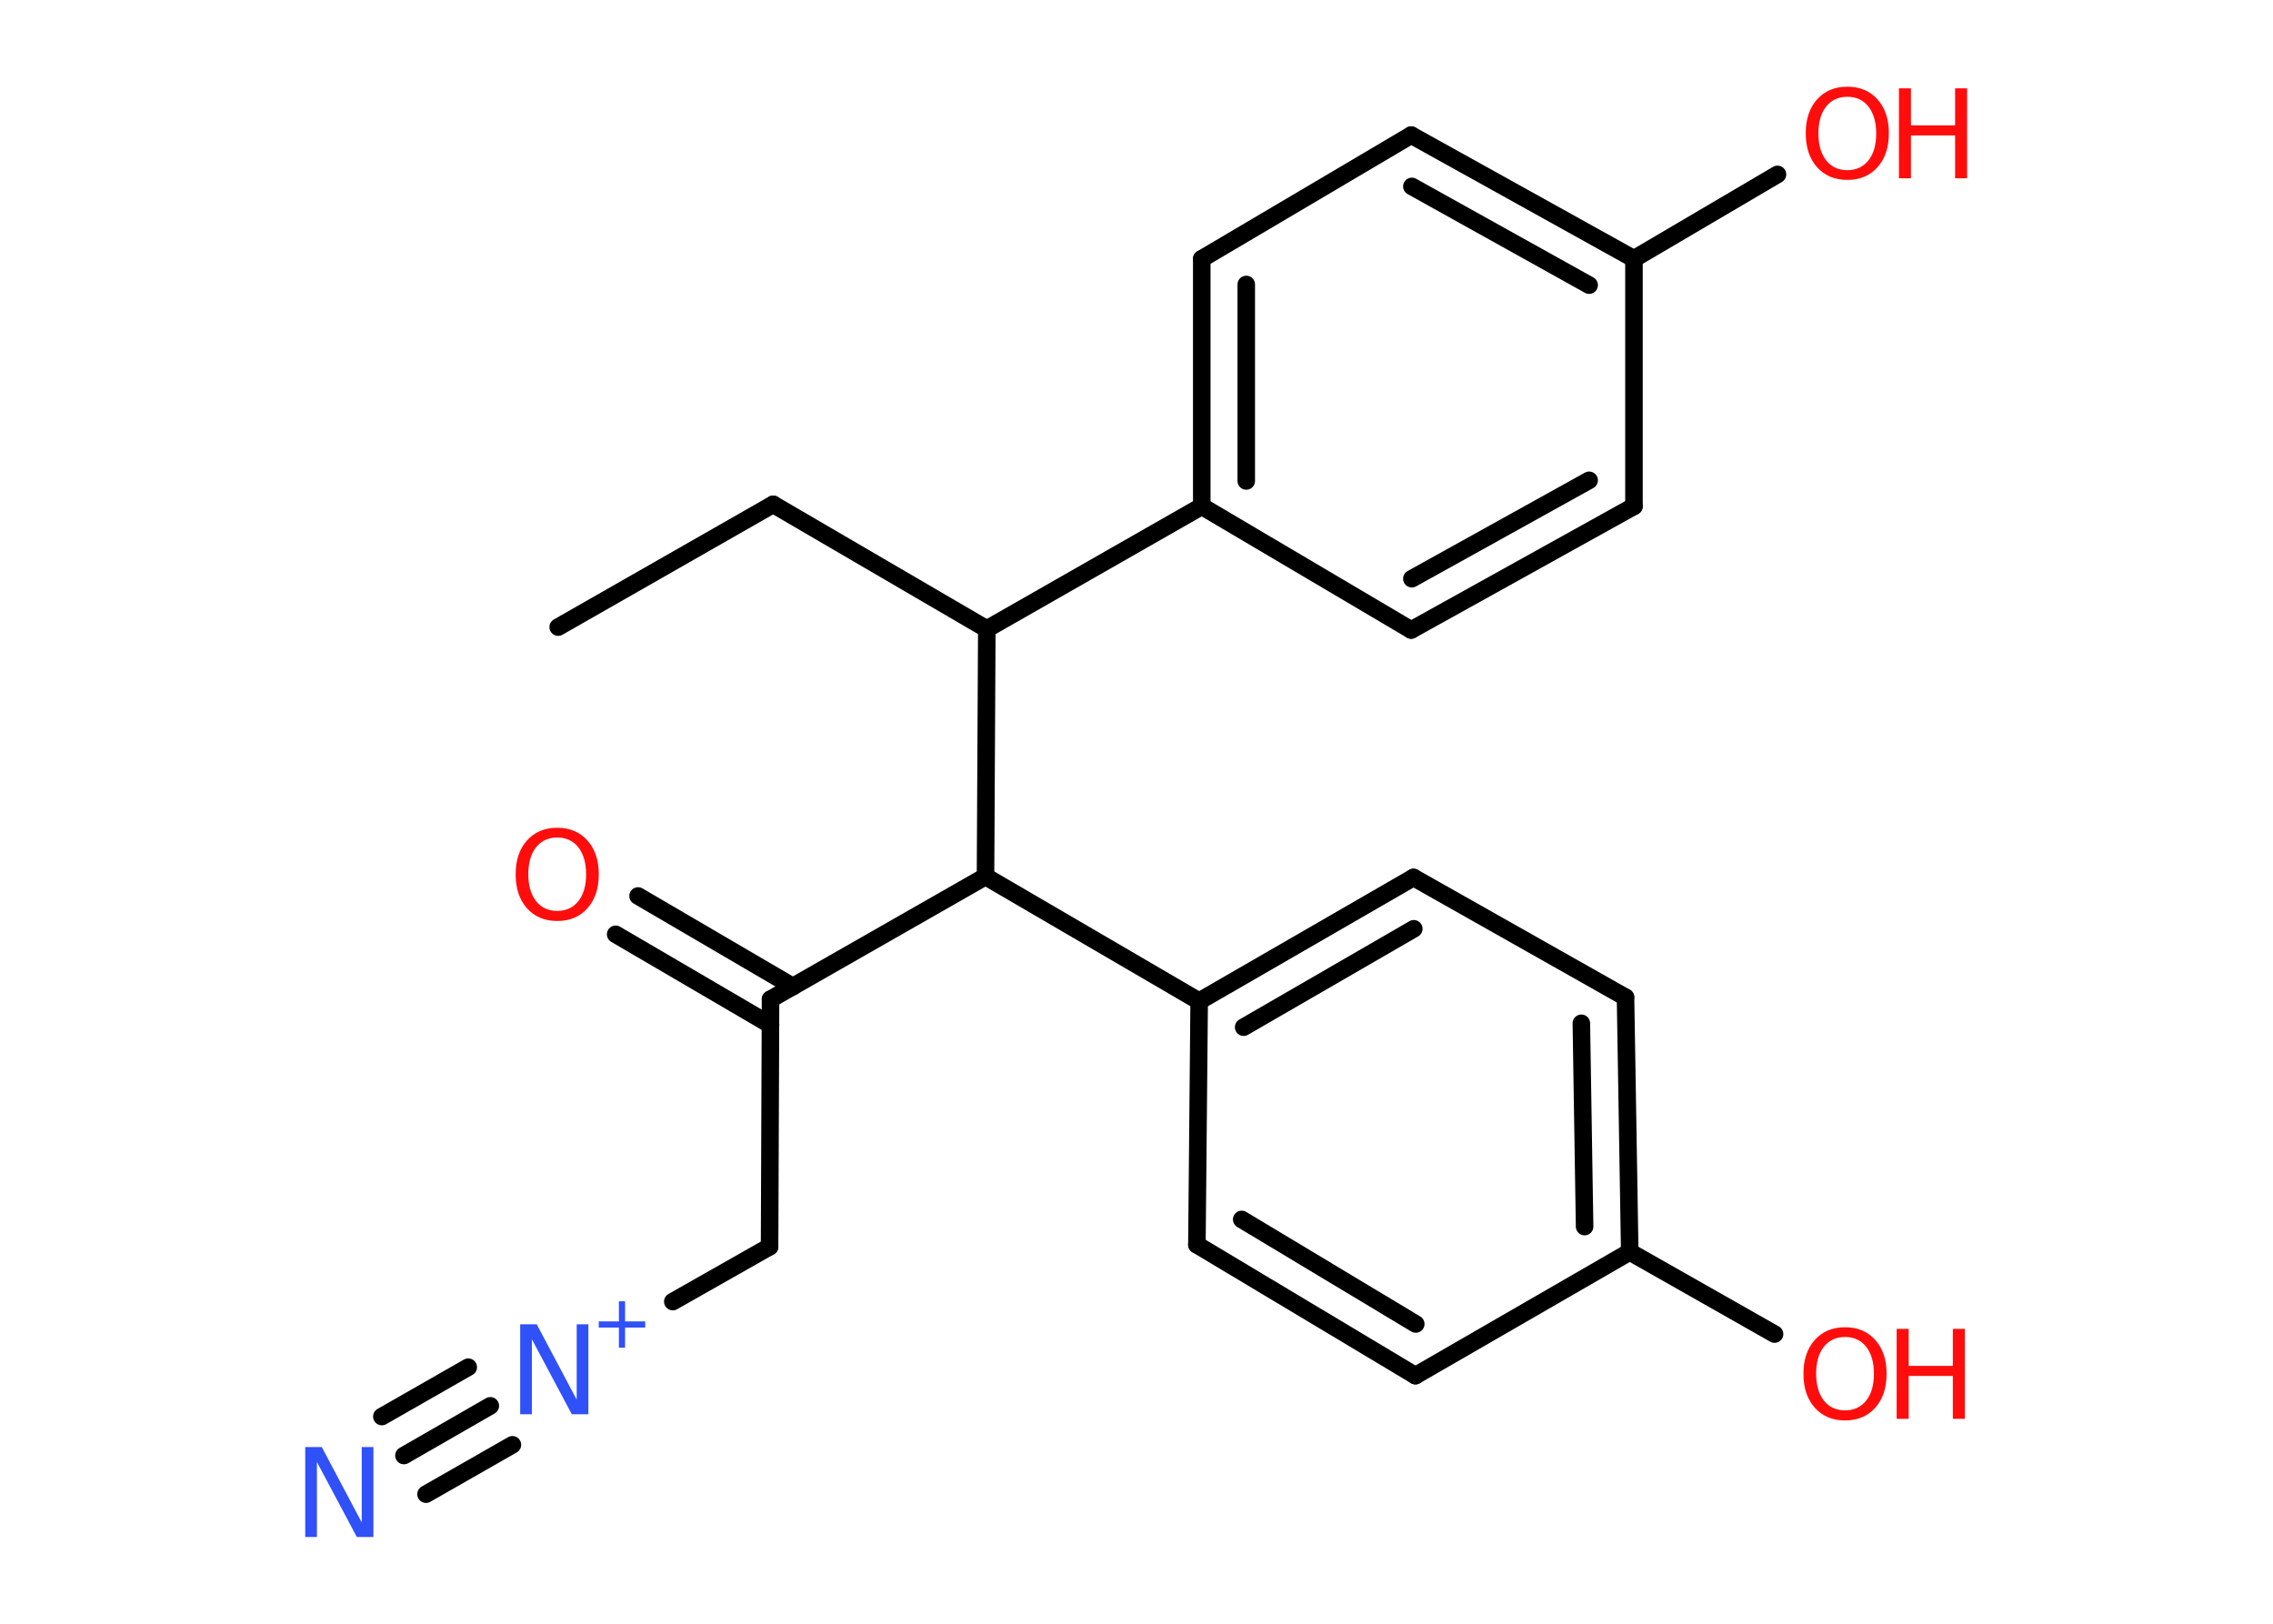 <?xml version='1.0' encoding='UTF-8'?>
<!DOCTYPE svg PUBLIC "-//W3C//DTD SVG 1.1//EN" "http://www.w3.org/Graphics/SVG/1.1/DTD/svg11.dtd">
<svg version='1.2' xmlns='http://www.w3.org/2000/svg' xmlns:xlink='http://www.w3.org/1999/xlink' width='70.0mm' height='50.0mm' viewBox='0 0 70.0 50.0'>
  <desc>Generated by the Chemistry Development Kit (http://github.com/cdk)</desc>
  <g stroke-linecap='round' stroke-linejoin='round' stroke='#000000' stroke-width='.54' fill='#FF0D0D'>
    <rect x='.0' y='.0' width='70.0' height='50.0' fill='#FFFFFF' stroke='none'/>
    <g id='mol1' class='mol'>
      <line id='mol1bnd1' class='bond' x1='17.19' y1='19.31' x2='23.81' y2='15.53'/>
      <line id='mol1bnd2' class='bond' x1='23.81' y1='15.53' x2='30.39' y2='19.37'/>
      <line id='mol1bnd3' class='bond' x1='30.39' y1='19.37' x2='37.01' y2='15.59'/>
      <g id='mol1bnd4' class='bond'>
        <line x1='37.01' y1='7.97' x2='37.01' y2='15.59'/>
        <line x1='38.38' y1='8.76' x2='38.38' y2='14.81'/>
      </g>
      <line id='mol1bnd5' class='bond' x1='37.01' y1='7.97' x2='43.46' y2='4.16'/>
      <g id='mol1bnd6' class='bond'>
        <line x1='50.32' y1='7.97' x2='43.46' y2='4.16'/>
        <line x1='48.94' y1='8.78' x2='43.48' y2='5.74'/>
      </g>
      <line id='mol1bnd7' class='bond' x1='50.32' y1='7.97' x2='54.74' y2='5.37'/>
      <line id='mol1bnd8' class='bond' x1='50.32' y1='7.97' x2='50.32' y2='15.59'/>
      <g id='mol1bnd9' class='bond'>
        <line x1='43.46' y1='19.4' x2='50.32' y2='15.59'/>
        <line x1='43.48' y1='17.82' x2='48.94' y2='14.79'/>
      </g>
      <line id='mol1bnd10' class='bond' x1='37.01' y1='15.59' x2='43.46' y2='19.4'/>
      <line id='mol1bnd11' class='bond' x1='30.39' y1='19.37' x2='30.35' y2='26.99'/>
      <line id='mol1bnd12' class='bond' x1='30.35' y1='26.99' x2='23.73' y2='30.77'/>
      <g id='mol1bnd13' class='bond'>
        <line x1='23.73' y1='31.56' x2='18.96' y2='28.77'/>
        <line x1='24.42' y1='30.38' x2='19.65' y2='27.59'/>
      </g>
      <line id='mol1bnd14' class='bond' x1='23.73' y1='30.77' x2='23.7' y2='38.39'/>
      <line id='mol1bnd15' class='bond' x1='23.7' y1='38.39' x2='20.72' y2='40.08'/>
      <g id='mol1bnd16' class='bond'>
        <line x1='15.1' y1='43.29' x2='12.44' y2='44.82'/>
        <line x1='15.78' y1='44.49' x2='13.12' y2='46.01'/>
        <line x1='14.42' y1='42.1' x2='11.76' y2='43.62'/>
      </g>
      <line id='mol1bnd17' class='bond' x1='30.35' y1='26.99' x2='36.93' y2='30.83'/>
      <g id='mol1bnd18' class='bond'>
        <line x1='43.53' y1='27.02' x2='36.93' y2='30.83'/>
        <line x1='43.54' y1='28.6' x2='38.3' y2='31.63'/>
      </g>
      <line id='mol1bnd19' class='bond' x1='43.53' y1='27.02' x2='50.06' y2='30.71'/>
      <g id='mol1bnd20' class='bond'>
        <line x1='50.19' y1='38.55' x2='50.06' y2='30.71'/>
        <line x1='48.8' y1='37.77' x2='48.7' y2='31.51'/>
      </g>
      <line id='mol1bnd21' class='bond' x1='50.19' y1='38.55' x2='54.65' y2='41.08'/>
      <line id='mol1bnd22' class='bond' x1='50.19' y1='38.55' x2='43.59' y2='42.36'/>
      <g id='mol1bnd23' class='bond'>
        <line x1='36.86' y1='38.33' x2='43.59' y2='42.36'/>
        <line x1='38.24' y1='37.55' x2='43.6' y2='40.77'/>
      </g>
      <line id='mol1bnd24' class='bond' x1='36.93' y1='30.83' x2='36.86' y2='38.33'/>
      <g id='mol1atm8' class='atom'>
        <path d='M56.89 2.98q-.41 .0 -.65 .3q-.24 .3 -.24 .83q.0 .52 .24 .83q.24 .3 .65 .3q.41 .0 .65 -.3q.24 -.3 .24 -.83q.0 -.52 -.24 -.83q-.24 -.3 -.65 -.3zM56.89 2.67q.58 .0 .93 .39q.35 .39 .35 1.04q.0 .66 -.35 1.05q-.35 .39 -.93 .39q-.58 .0 -.93 -.39q-.35 -.39 -.35 -1.05q.0 -.65 .35 -1.04q.35 -.39 .93 -.39z' stroke='none'/>
        <path d='M58.48 2.72h.37v1.14h1.36v-1.14h.37v2.77h-.37v-1.32h-1.36v1.32h-.37v-2.77z' stroke='none'/>
      </g>
      <path id='mol1atm13' class='atom' d='M17.16 25.79q-.41 .0 -.65 .3q-.24 .3 -.24 .83q.0 .52 .24 .83q.24 .3 .65 .3q.41 .0 .65 -.3q.24 -.3 .24 -.83q.0 -.52 -.24 -.83q-.24 -.3 -.65 -.3zM17.16 25.49q.58 .0 .93 .39q.35 .39 .35 1.04q.0 .66 -.35 1.05q-.35 .39 -.93 .39q-.58 .0 -.93 -.39q-.35 -.39 -.35 -1.05q.0 -.65 .35 -1.04q.35 -.39 .93 -.39z' stroke='none'/>
      <g id='mol1atm15' class='atom'>
        <path d='M16.03 40.78h.5l1.23 2.32v-2.32h.36v2.77h-.51l-1.23 -2.31v2.31h-.36v-2.77z' stroke='none' fill='#3050F8'/>
        <path d='M19.25 40.07v.62h.62v.19h-.62v.62h-.19v-.62h-.62v-.19h.62v-.62h.19z' stroke='none' fill='#3050F8'/>
      </g>
      <path id='mol1atm16' class='atom' d='M9.41 44.56h.5l1.23 2.32v-2.32h.36v2.77h-.51l-1.23 -2.31v2.31h-.36v-2.77z' stroke='none' fill='#3050F8'/>
      <g id='mol1atm21' class='atom'>
        <path d='M56.82 41.17q-.41 .0 -.65 .3q-.24 .3 -.24 .83q.0 .52 .24 .83q.24 .3 .65 .3q.41 .0 .65 -.3q.24 -.3 .24 -.83q.0 -.52 -.24 -.83q-.24 -.3 -.65 -.3zM56.82 40.87q.58 .0 .93 .39q.35 .39 .35 1.04q.0 .66 -.35 1.05q-.35 .39 -.93 .39q-.58 .0 -.93 -.39q-.35 -.39 -.35 -1.05q.0 -.65 .35 -1.04q.35 -.39 .93 -.39z' stroke='none'/>
        <path d='M58.41 40.92h.37v1.14h1.36v-1.14h.37v2.77h-.37v-1.32h-1.36v1.32h-.37v-2.77z' stroke='none'/>
      </g>
    </g>
  </g>
</svg>
